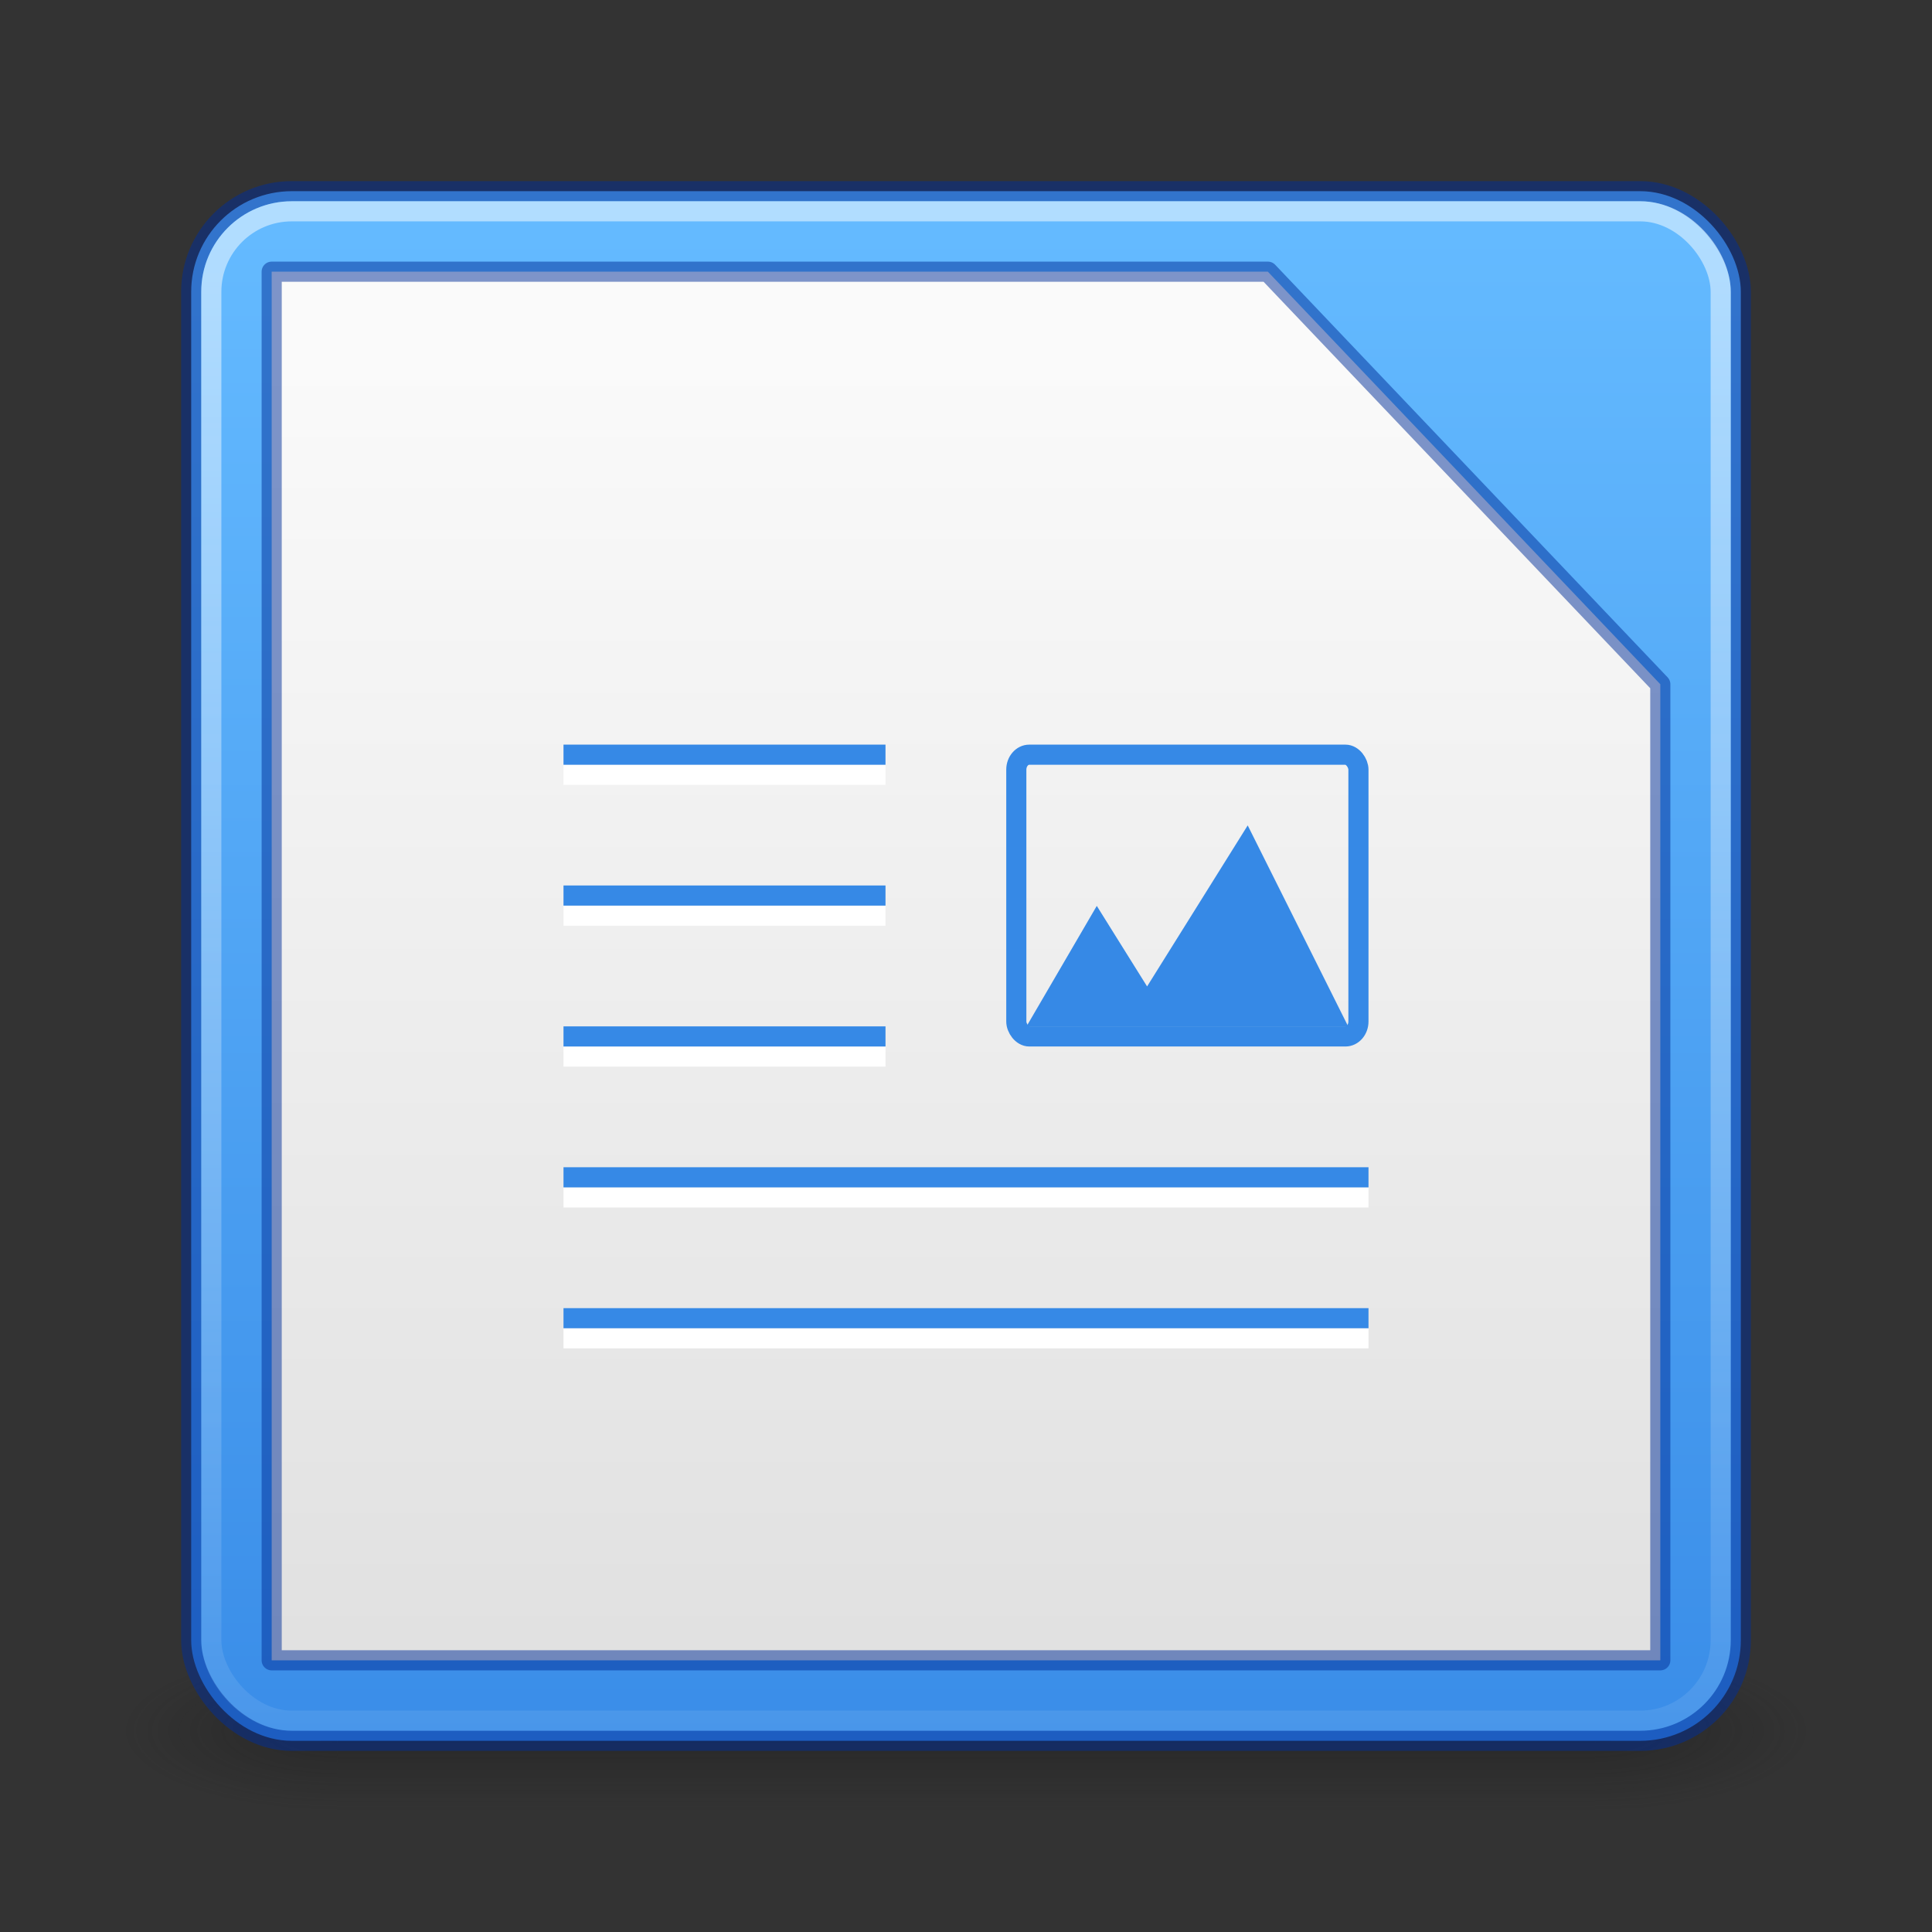 <?xml version="1.0" encoding="UTF-8" standalone="no"?>
<svg
   width="96"
   height="96"
   id="svg3658"
   version="1.1"
   sodipodi:docname="libreoffice-writer.svg"
   inkscape:version="1.1.2 (0a00cf5339, 2022-02-04)"
   xmlns:inkscape="http://www.inkscape.org/namespaces/inkscape"
   xmlns:sodipodi="http://sodipodi.sourceforge.net/DTD/sodipodi-0.dtd"
   xmlns:xlink="http://www.w3.org/1999/xlink"
   xmlns="http://www.w3.org/2000/svg"
   xmlns:svg="http://www.w3.org/2000/svg"
   xmlns:rdf="http://www.w3.org/1999/02/22-rdf-syntax-ns#"
   xmlns:cc="http://creativecommons.org/ns#"
   xmlns:dc="http://purl.org/dc/elements/1.1/">
  <rect width="100%" height="100%" fill="#333333" stroke="none"/>
  <sodipodi:namedview
     id="namedview54"
     pagecolor="#ffffff"
     bordercolor="#666666"
     borderopacity="1.0"
     inkscape:pageshadow="2"
     inkscape:pageopacity="0.0"
     inkscape:pagecheckerboard="0"
     showgrid="false"
     inkscape:zoom="28.416666"
     inkscape:cx="12.404693"
     inkscape:cy="16.27566"
     inkscape:window-width="1317"
     inkscape:window-height="890"
     inkscape:window-x="137"
     inkscape:window-y="80"
     inkscape:window-maximized="0"
     inkscape:current-layer="layer1"
     inkscape:snap-global="false"
     showguides="false" />
  <defs
     id="defs3660">
    <linearGradient
       inkscape:collect="always"
       id="linearGradient36984">
      <stop
         style="stop-color:#3689e6;stop-opacity:1"
         offset="0"
         id="stop36980" />
      <stop
         style="stop-color:#64baff;stop-opacity:1"
         offset="1"
         id="stop36982" />
    </linearGradient>
    <linearGradient
       inkscape:collect="always"
       id="linearGradient22029">
      <stop
         style="stop-color:#dedede;stop-opacity:1"
         offset="0"
         id="stop22025" />
      <stop
         style="stop-color:#fafafa;stop-opacity:1"
         offset="1"
         id="stop22027" />
    </linearGradient>
    <linearGradient
       inkscape:collect="always"
       id="linearGradient28344">
      <stop
         style="stop-color:#feffff;stop-opacity:0"
         offset="0"
         id="stop28340" />
      <stop
         style="stop-color:#feffff;stop-opacity:0.5"
         offset="1"
         id="stop28342" />
    </linearGradient>
    <radialGradient
       xlink:href="#linearGradient3688-166-749"
       id="radialGradient3013"
       gradientUnits="userSpaceOnUse"
       gradientTransform="matrix(1.904,0,0,1.4,28.307,-17.4)"
       cx="4.993"
       cy="43.5"
       fx="4.993"
       fy="43.5"
       r="2.5" />
    <linearGradient
       id="linearGradient3688-166-749">
      <stop
         offset="0"
         style="stop-color:#181818;stop-opacity:1"
         id="stop2883" />
      <stop
         offset="1"
         style="stop-color:#181818;stop-opacity:0"
         id="stop2885" />
    </linearGradient>
    <radialGradient
       xlink:href="#linearGradient3688-464-309"
       id="radialGradient3015"
       gradientUnits="userSpaceOnUse"
       gradientTransform="matrix(1.904,0,0,1.4,-19.693,-104.4)"
       cx="4.993"
       cy="43.5"
       fx="4.993"
       fy="43.5"
       r="2.5" />
    <linearGradient
       id="linearGradient3688-464-309">
      <stop
         offset="0"
         style="stop-color:#181818;stop-opacity:1"
         id="stop2889" />
      <stop
         offset="1"
         style="stop-color:#181818;stop-opacity:0"
         id="stop2891" />
    </linearGradient>
    <linearGradient
       id="linearGradient3702-501-757">
      <stop
         offset="0"
         style="stop-color:#181818;stop-opacity:0"
         id="stop2895" />
      <stop
         offset="0.5"
         style="stop-color:#181818;stop-opacity:1"
         id="stop2897" />
      <stop
         offset="1"
         style="stop-color:#181818;stop-opacity:0"
         id="stop2899" />
    </linearGradient>
    <linearGradient
       y2="39.999"
       x2="25.058"
       y1="47.028"
       x1="25.058"
       gradientUnits="userSpaceOnUse"
       id="linearGradient3656"
       xlink:href="#linearGradient3702-501-757"
       gradientTransform="matrix(0.987,0,0,1,0.312,0)" />
    <linearGradient
       inkscape:collect="always"
       xlink:href="#linearGradient36984"
       id="linearGradient1100"
       x1="12.052"
       y1="47.863"
       x2="12.052"
       y2="6.531"
       gradientUnits="userSpaceOnUse"
       gradientTransform="matrix(1.974,0,0,1.974,-1.385,-6.359)" />
    <linearGradient
       inkscape:collect="always"
       xlink:href="#linearGradient28344"
       id="linearGradient28346"
       x1="13.092"
       y1="50.436"
       x2="13.092"
       y2="8.009"
       gradientUnits="userSpaceOnUse"
       gradientTransform="matrix(2.027,0,0,2.027,-2.649,-7.676)" />
    <linearGradient
       inkscape:collect="always"
       xlink:href="#linearGradient22029"
       id="linearGradient22031"
       x1="12.817"
       y1="45.61"
       x2="12.817"
       y2="10.156"
       gradientUnits="userSpaceOnUse"
       gradientTransform="matrix(2,0,0,2.012,-2,-7.566)" />
  </defs>
  <g
     id="layer1"
     transform="translate(2,5)">
    <g
       style="opacity:0.4;stroke-width:0.506"
       id="g3712"
       transform="matrix(2.262,0,0,1.143,-8.286,31.286)">
      <rect
         style="fill:url(#radialGradient3013);fill-opacity:1;stroke:none;stroke-width:0.506"
         id="rect2801"
         y="40"
         x="37.818"
         height="7"
         width="4.75" />
      <rect
         style="fill:url(#radialGradient3015);fill-opacity:1;stroke:none;stroke-width:0.506"
         id="rect3696"
         transform="scale(-1)"
         y="-47"
         x="-10.182"
         height="7"
         width="4.75" />
      <rect
         style="fill:url(#linearGradient3656);fill-opacity:1;stroke:none;stroke-width:0.506"
         id="rect3700"
         y="40"
         x="10.182"
         height="7"
         width="27.636" />
    </g>
    <rect
       style="color:#000000;display:inline;overflow:visible;visibility:visible;fill:url(#linearGradient1100);fill-opacity:1;fill-rule:nonzero;stroke:none;stroke-width:1;stroke-linecap:round;stroke-linejoin:round;stroke-miterlimit:4;stroke-dasharray:none;stroke-dashoffset:0;stroke-opacity:0.502;marker:none;paint-order:normal;enable-background:accumulate"
       id="rect27907"
       y="4.5"
       x="7.5"
       ry="5"
       rx="5"
       height="77"
       width="77" />
    <rect
       style="color:#000000;display:inline;overflow:visible;visibility:visible;fill:none;fill-opacity:1;fill-rule:nonzero;stroke:#002e99;stroke-width:1;stroke-linecap:round;stroke-linejoin:round;stroke-miterlimit:4;stroke-dasharray:none;stroke-dashoffset:0;stroke-opacity:0.502;marker:none;paint-order:normal;enable-background:accumulate"
       id="rect5505-21"
       y="4.5"
       x="7.5"
       ry="5"
       rx="5"
       height="77"
       width="77" />
    <path
       d="m 80.5,29 v 48.5 l -69,3.08e-4 V 8.5 h 49.5 z"
       style="opacity:1;fill:url(#linearGradient22031);fill-opacity:1;stroke:#002e99;stroke-width:1px;stroke-linecap:round;stroke-linejoin:round;stroke-opacity:0.5"
       id="path3872"
       sodipodi:nodetypes="cccccc" />
    <path
       id="path1014"
       d="m 26,62 h 40 v -1 H 26 Z"
       style="fill:#ffffff;fill-opacity:1;stroke:none;stroke-width:1"
       sodipodi:nodetypes="ccccc" />
    <path
       style="fill:#ffffff;fill-opacity:1;stroke:none;stroke-width:1"
       d="M 26,55 H 66 V 54 H 26 Z"
       id="path1016"
       sodipodi:nodetypes="ccccc" />
    <path
       id="path1018"
       d="m 26,48 h 16 v -1 H 26 Z"
       style="fill:#ffffff;fill-opacity:1;stroke:none;stroke-width:1"
       sodipodi:nodetypes="ccccc" />
    <path
       style="fill:#ffffff;fill-opacity:1;stroke:none;stroke-width:1"
       d="m 26,41 h 16 v -1 H 26 Z"
       id="path1020"
       sodipodi:nodetypes="ccccc" />
    <path
       id="path1022"
       d="m 26,34 h 16 v -1 H 26 Z"
       style="fill:#ffffff;fill-opacity:1;stroke:none;stroke-width:1"
       sodipodi:nodetypes="ccccc" />
    <path
       id="path3978"
       d="m 26,61 h 40 v -1 H 26 Z"
       style="fill:#3689e6;fill-opacity:1;stroke:none;stroke-width:1"
       sodipodi:nodetypes="ccccc" />
    <path
       style="fill:#3689e6;fill-opacity:1;stroke:none;stroke-width:1"
       d="M 26,54 H 66 v -1 H 26 Z"
       id="path3980"
       sodipodi:nodetypes="ccccc" />
    <path
       id="path3982"
       d="M 26,47 H 42 V 46 H 26 Z"
       style="fill:#3689e6;fill-opacity:1;stroke:none;stroke-width:1"
       sodipodi:nodetypes="ccccc" />
    <path
       style="fill:#3689e6;fill-opacity:1;stroke:none;stroke-width:1"
       d="m 26,40 h 16 v -1 H 26 Z"
       id="path3984"
       sodipodi:nodetypes="ccccc" />
    <path
       id="path3986"
       d="m 26,33 h 16 v -1 H 26 Z"
       style="fill:#3689e6;fill-opacity:1;stroke:none;stroke-width:1"
       sodipodi:nodetypes="ccccc" />
    <g
       id="path2720"
       transform="matrix(1.826,0,0,1.644,6.739,-14.324)"
       style="fill:#3098fa;fill-opacity:1;stroke-width:0.577">
      <path
         style="color:#000000;fill:#3689e6;fill-opacity:1;stroke-width:0.577px;-inkscape-stroke:none"
         d="m 25.06,33.052 1.369,2.434 2.738,-4.867 2.738,6.084 H 23.143 Z"
         id="path10475"
         sodipodi:nodetypes="cccccc" />
    </g>
    <rect
       style="fill:none;fill-opacity:1;stroke:#3689e6;stroke-width:1;stroke-linejoin:round;stroke-miterlimit:4;stroke-dasharray:none;stroke-opacity:1"
       id="rect1162"
       width="17"
       height="14"
       x="48.5"
       y="32.5"
       rx="0.646"
       ry="0.744" />
    <rect
       style="color:#000000;display:inline;overflow:visible;visibility:visible;fill:none;fill-opacity:1;fill-rule:nonzero;stroke:url(#linearGradient28346);stroke-width:1;stroke-linecap:round;stroke-linejoin:round;stroke-miterlimit:4;stroke-dasharray:none;stroke-dashoffset:0;stroke-opacity:1;marker:none;paint-order:normal;enable-background:accumulate"
       id="rect28226"
       y="5.5"
       x="8.5"
       ry="4"
       rx="4"
       height="75"
       width="75" />
  </g>
</svg>
